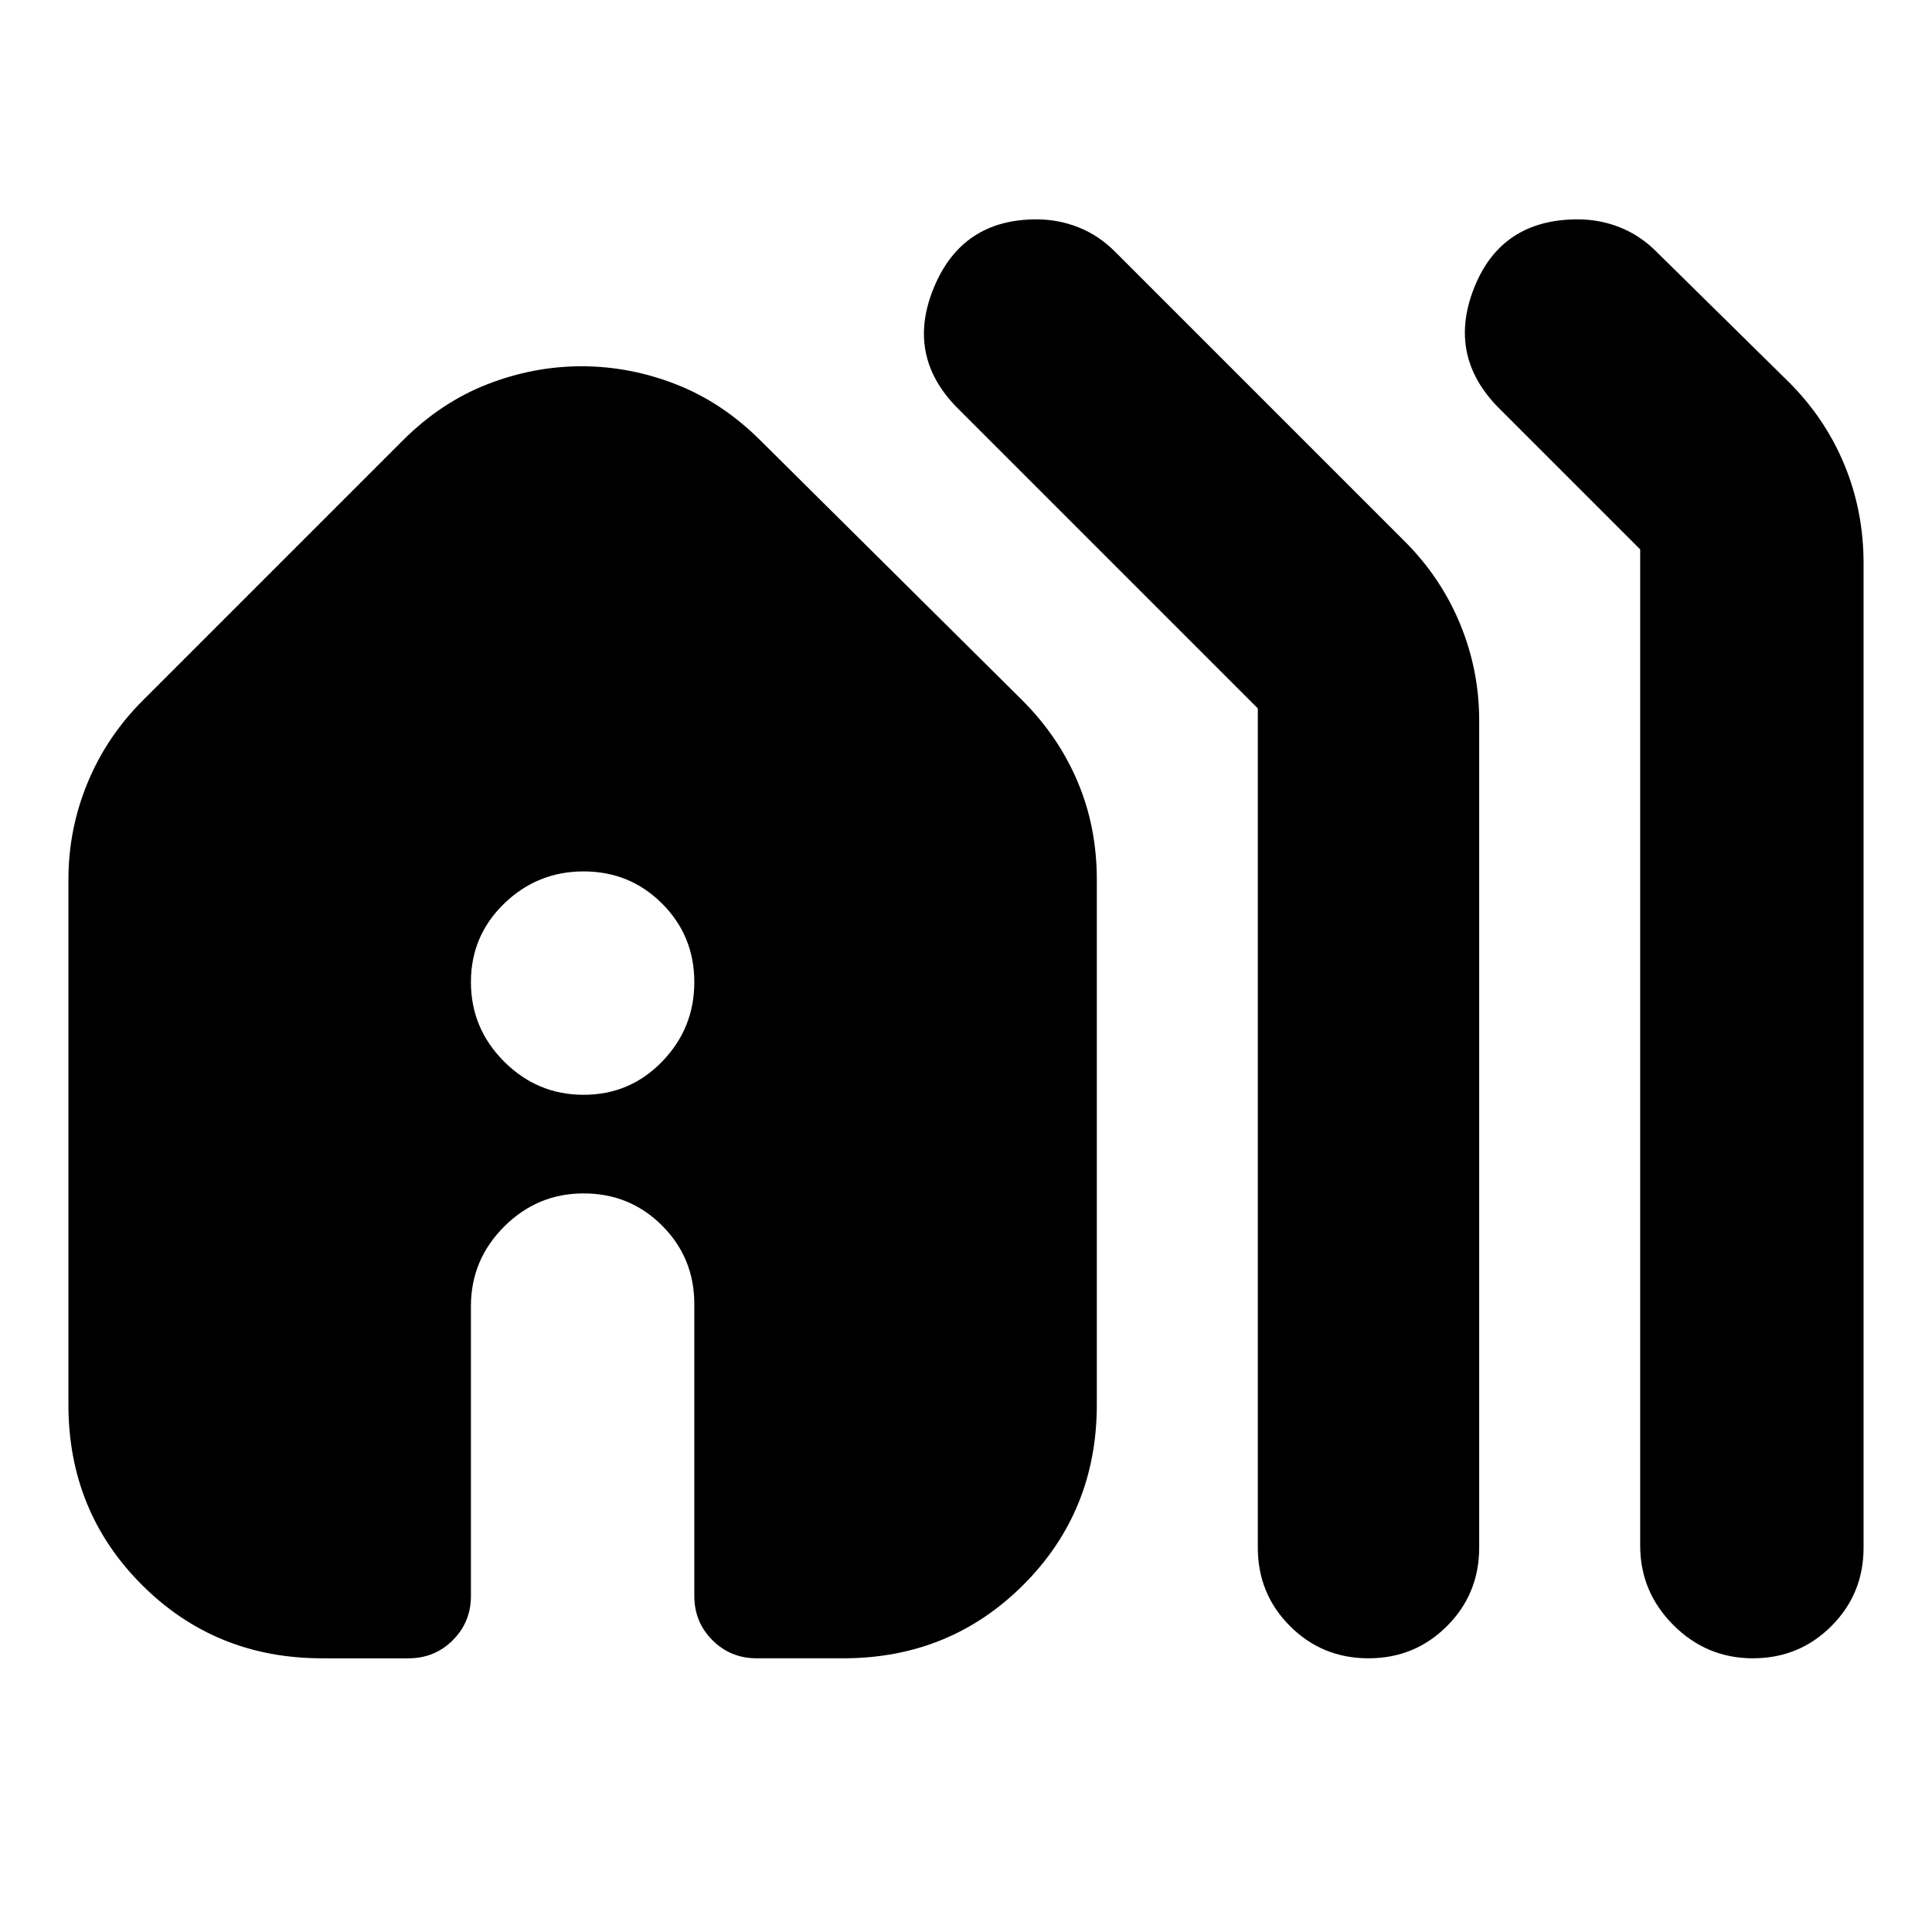 <svg xmlns="http://www.w3.org/2000/svg" height="24" viewBox="0 -960 960 960" width="24"><path d="M160-136q-53 0-89.5-36.5T34-262v-261q0-25 9.5-48T71-612l129-129q19-19 42-28t47-9q24 0 47 9t42 28l130 129q18 18 27.5 40.5T545-523v261q0 53-36.5 89.5T419-136h-43q-13 0-22-9t-9-22v-145q0-23-16-39t-39-16q-23 0-39.5 16.5T234-311v144q0 13-9 22t-22 9h-43Zm465-55v-417L476-757q-26-26-12-60t51-34q11 0 21 4t18 12l144 144q18 18 27.5 41t9.5 48v411q0 23-16 39t-39 16q-23 0-39-16t-16-39Zm190-1v-495l-70-70q-26-26-12.5-60t51.5-34q11 0 21 4t18 12l66 65q18 18 27.5 41t9.5 49v489q0 23-16 39t-39 16q-23 0-39.5-16.5T815-192ZM290-416q23 0 39-16.5t16-39.5q0-23-16-39t-39-16q-23 0-39.5 16T234-472q0 23 16.5 39.5T290-416Z"/></svg>